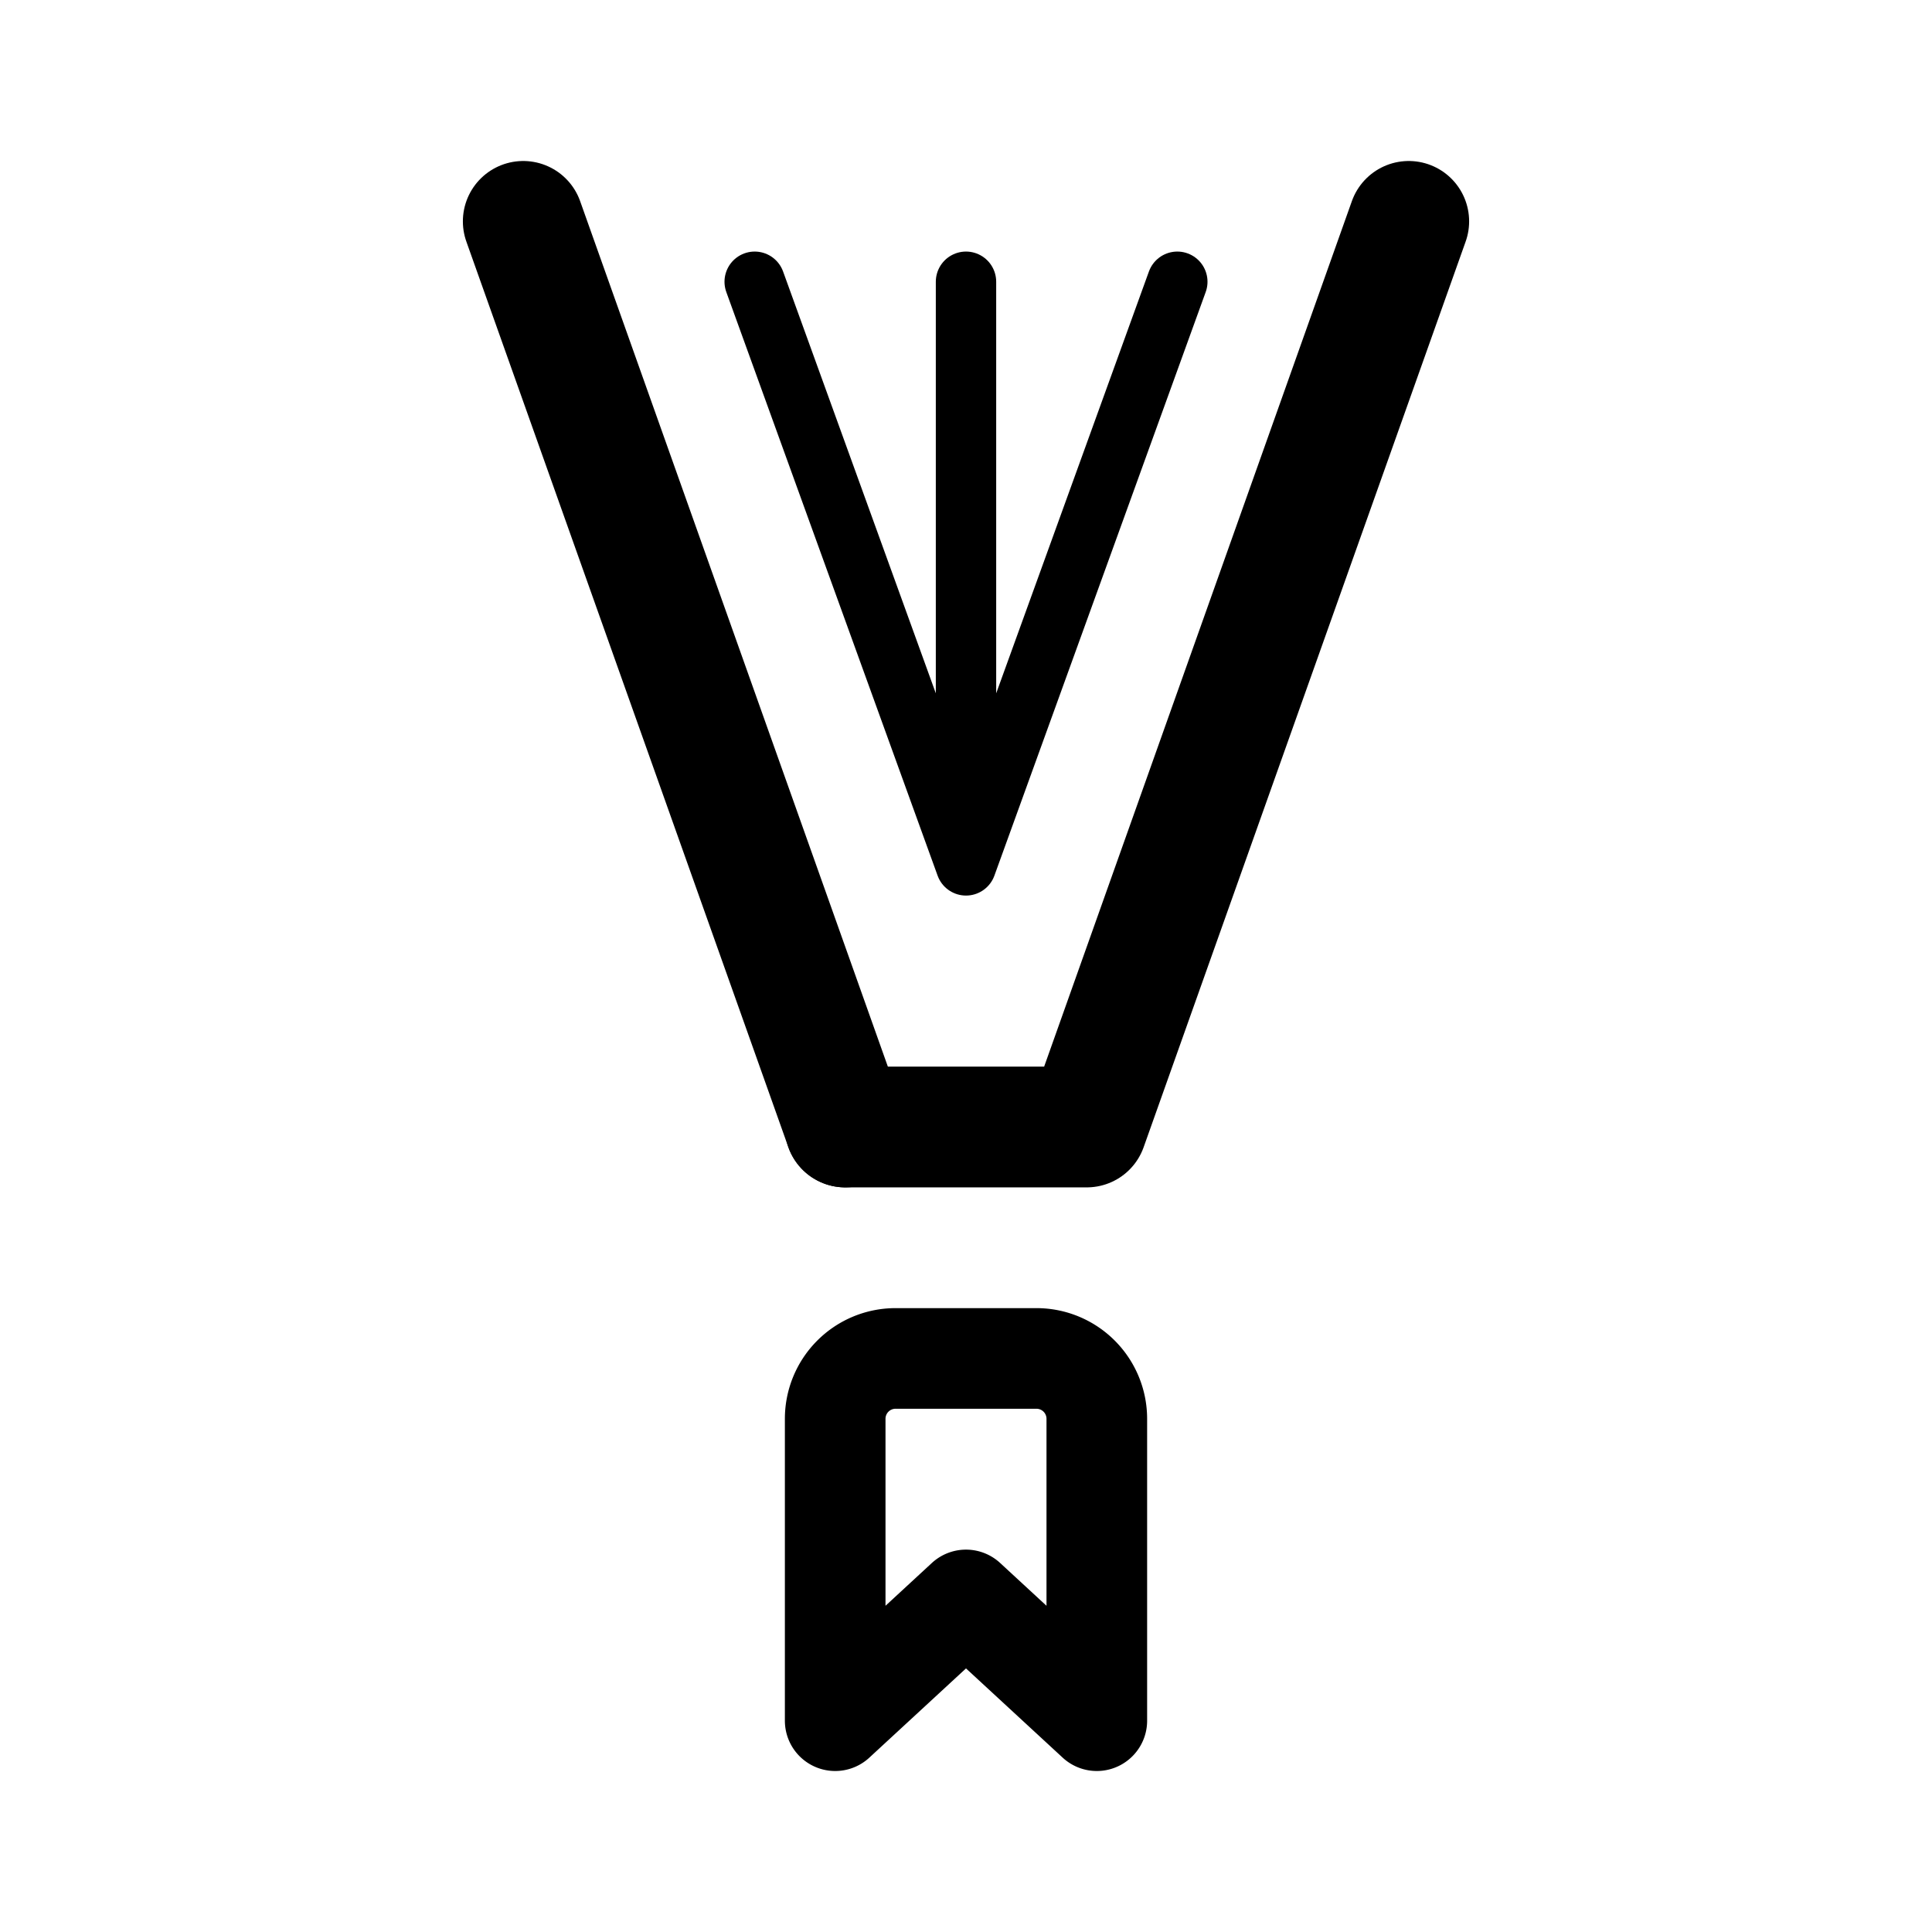 <svg xmlns="http://www.w3.org/2000/svg" width="192" height="192" fill="none"><path stroke="#000" stroke-linecap="round" stroke-linejoin="round" stroke-width="10" d="M83 171v-30a6 6 0 0 1 6-6h14a6 6 0 0 1 6 6v30l-13-12z"/><path stroke="#000" stroke-linecap="round" stroke-linejoin="round" stroke-width="12" d="m52 22 32 90"/><path stroke="#000" stroke-linecap="round" stroke-linejoin="round" stroke-width="6" d="M96 28v50m21-50L96 86M75 28l21 58"/><path stroke="#000" stroke-linecap="round" stroke-linejoin="round" stroke-width="12" d="m140 22-32 90m-24 0h24"/></svg>